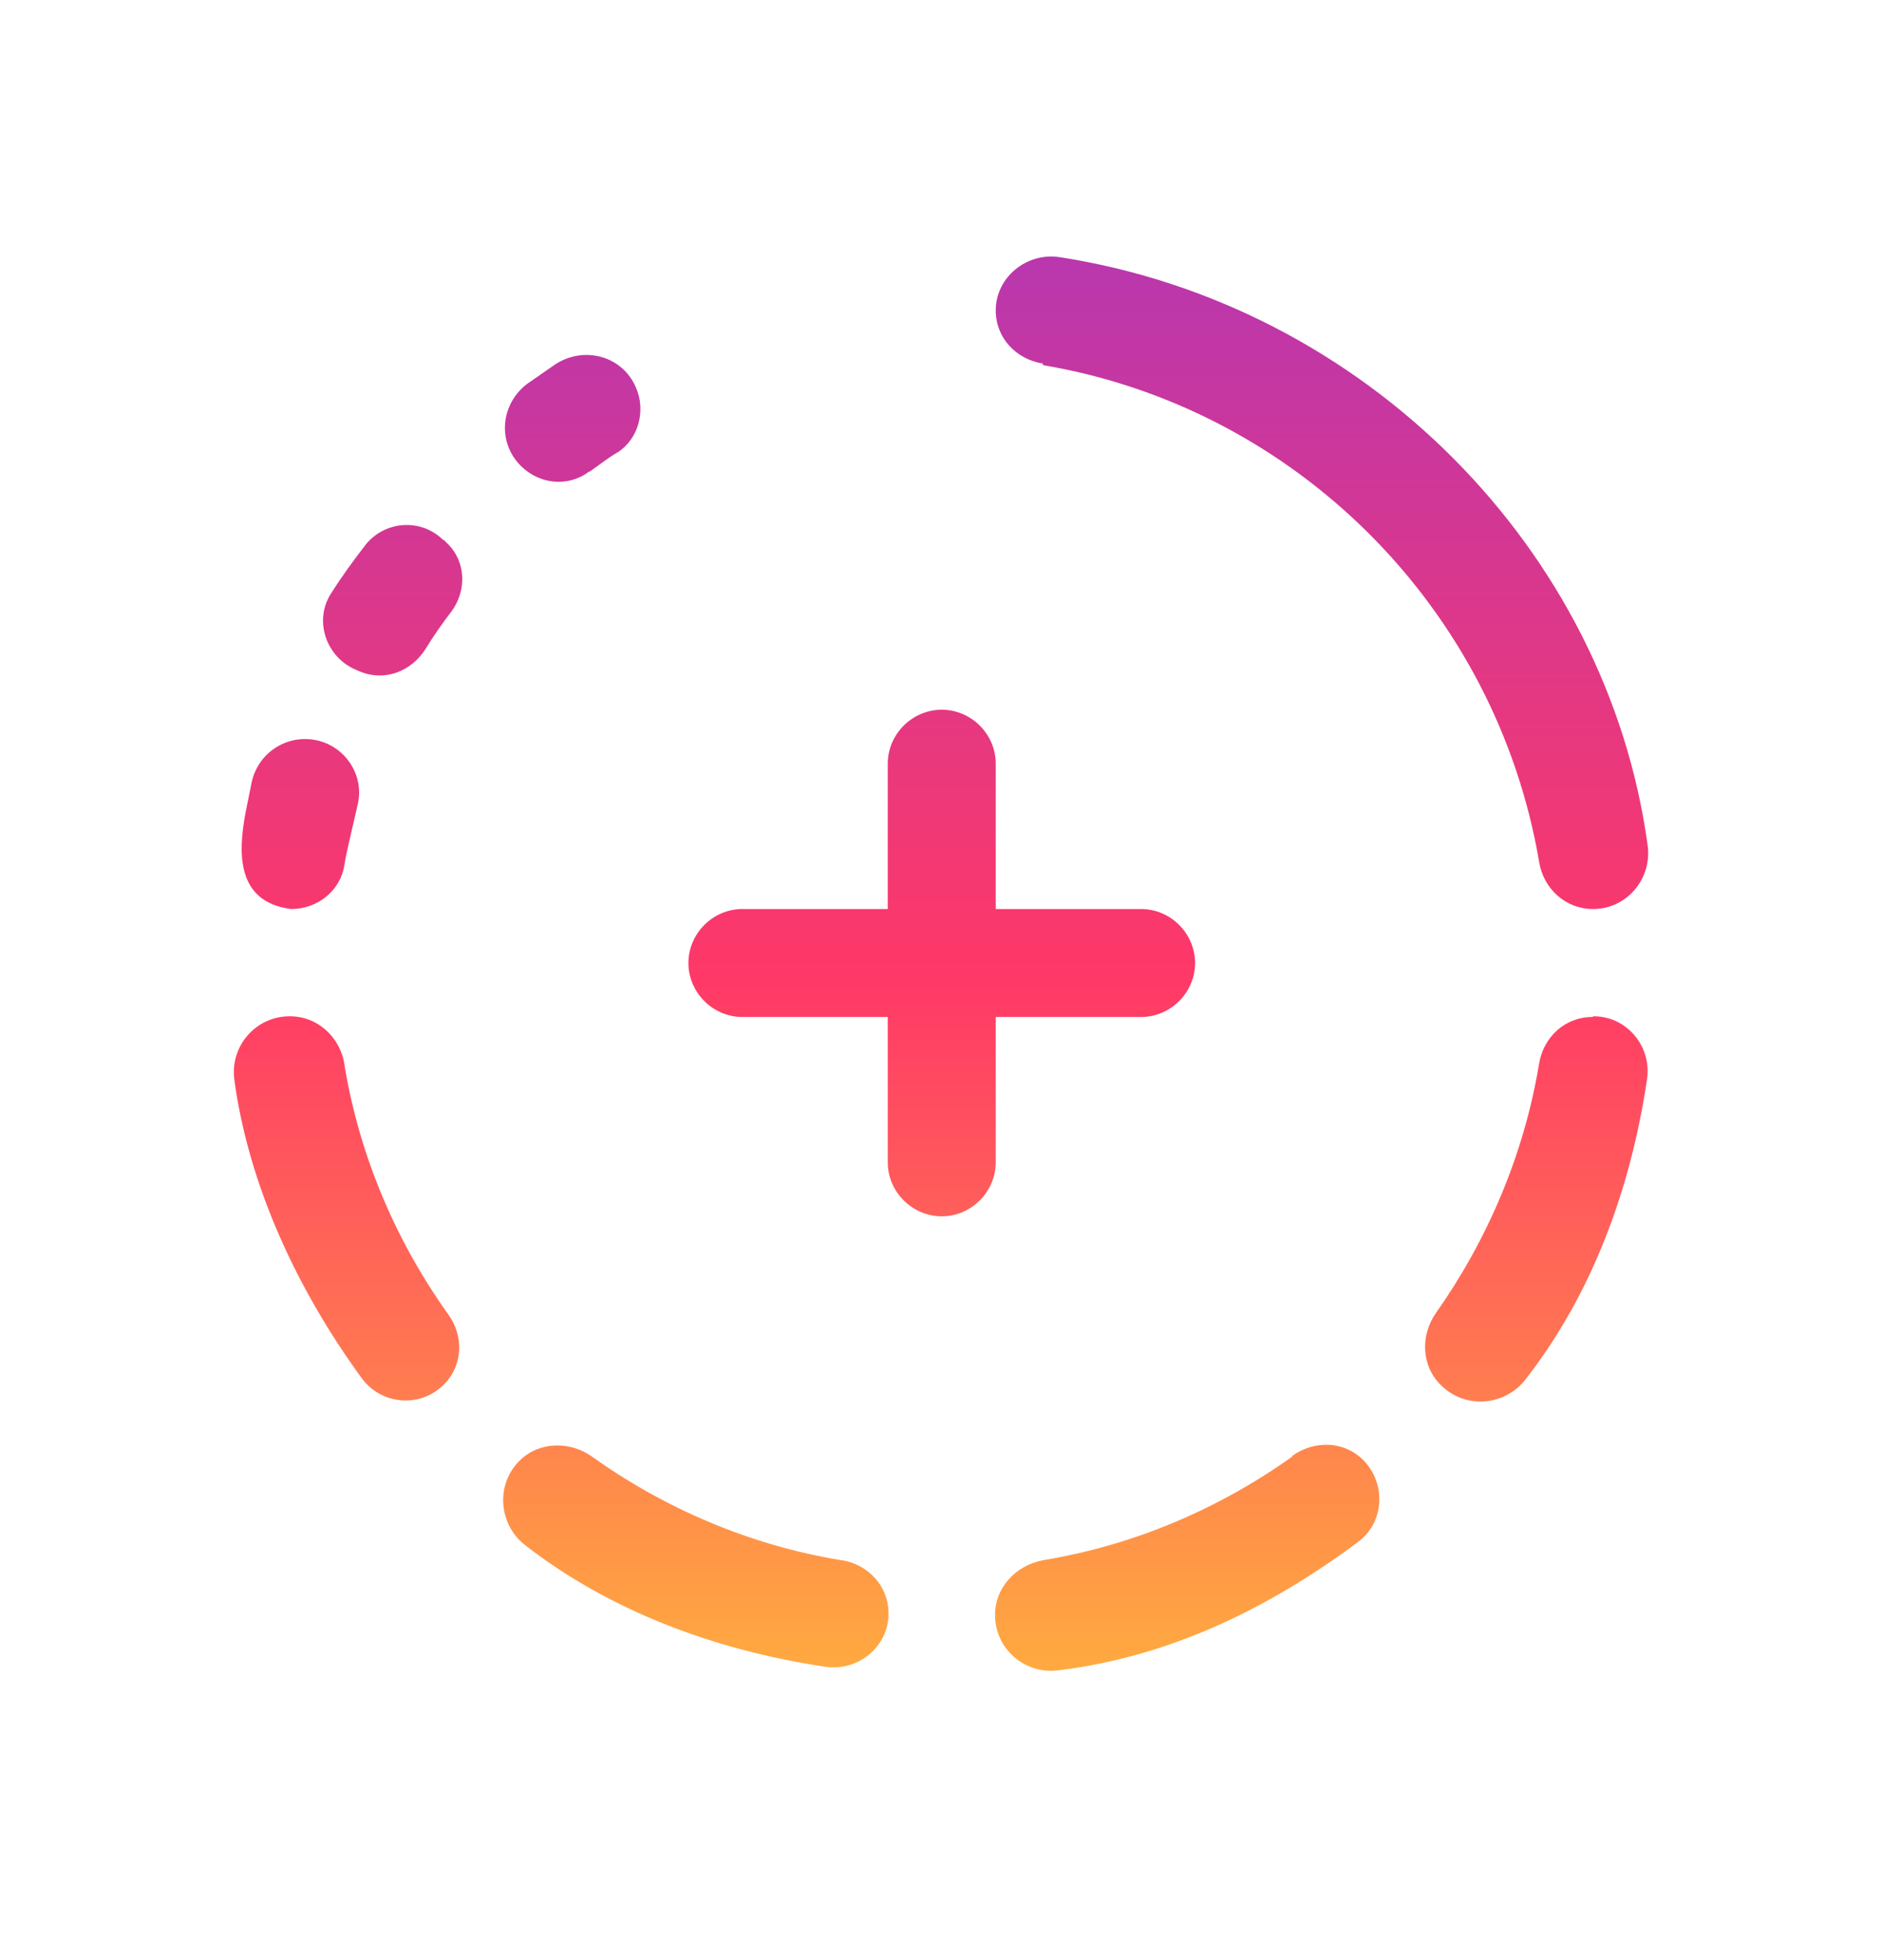 <svg width="24" height="25" viewBox="0 0 24 25" fill="none" xmlns="http://www.w3.org/2000/svg">
<g clip-path="url(#clip0_2604_1219)">
<path d="M15.24 12.283C15.24 11.906 14.928 11.594 14.552 11.594H12.698V9.74C12.698 9.364 12.386 9.052 12.01 9.052C11.633 9.052 11.321 9.364 11.321 9.74V11.594H9.467C9.091 11.594 8.779 11.906 8.779 12.283C8.779 12.659 9.091 12.971 9.467 12.971H11.321V14.825C11.321 15.201 11.633 15.513 12.01 15.513C12.386 15.513 12.698 15.201 12.698 14.825V12.971H14.552C14.928 12.971 15.24 12.659 15.24 12.283ZM3.713 11.594C4.053 11.594 4.347 11.356 4.393 11.025C4.411 10.887 4.539 10.374 4.567 10.236C4.631 9.915 4.448 9.594 4.145 9.474C3.741 9.318 3.3 9.557 3.209 9.979C3.181 10.117 3.154 10.254 3.126 10.392C3.053 10.814 2.979 11.502 3.713 11.594ZM7.522 6.014C7.641 5.932 7.751 5.84 7.88 5.767C8.146 5.592 8.238 5.234 8.109 4.941C7.935 4.537 7.449 4.408 7.081 4.647C6.962 4.73 6.843 4.812 6.724 4.895C6.384 5.152 6.338 5.638 6.641 5.941C6.88 6.18 7.247 6.216 7.513 6.014H7.522ZM5.65 6.886C5.374 6.611 4.916 6.639 4.668 6.941C4.512 7.143 4.356 7.354 4.218 7.575C3.998 7.923 4.163 8.391 4.549 8.547L4.594 8.566C4.906 8.694 5.246 8.566 5.43 8.272C5.53 8.107 5.641 7.951 5.76 7.795C5.953 7.529 5.943 7.162 5.705 6.932L5.659 6.886H5.65ZM4.393 13.576C4.337 13.228 4.053 12.962 3.695 12.962C3.264 12.962 2.933 13.338 2.988 13.769C3.172 15.127 3.796 16.458 4.613 17.578C4.861 17.917 5.356 17.963 5.659 17.66C5.907 17.413 5.916 17.036 5.714 16.761C5.053 15.834 4.585 14.751 4.393 13.586V13.576ZM10.725 19.899C9.559 19.707 8.476 19.239 7.549 18.578C7.265 18.376 6.87 18.385 6.623 18.633C6.32 18.936 6.356 19.441 6.696 19.707C7.77 20.542 9.11 21.047 10.523 21.258C10.945 21.322 11.331 21.001 11.331 20.579C11.331 20.23 11.073 19.954 10.734 19.899H10.725ZM13.294 4.656C16.525 5.198 19.076 7.758 19.627 10.989C19.682 11.337 19.966 11.594 20.315 11.594C20.746 11.594 21.067 11.209 21.012 10.787C20.498 7.006 17.406 3.885 13.515 3.28C13.092 3.215 12.698 3.537 12.698 3.959C12.698 4.308 12.955 4.583 13.303 4.638L13.294 4.656ZM16.479 18.578C15.552 19.239 14.469 19.707 13.303 19.899C12.955 19.964 12.689 20.248 12.689 20.597C12.689 21.028 13.065 21.359 13.496 21.304C14.937 21.129 16.203 20.496 17.314 19.67C17.654 19.422 17.681 18.927 17.387 18.624C17.14 18.376 16.763 18.367 16.479 18.569V18.578ZM20.306 12.971C19.957 12.971 19.682 13.228 19.627 13.567C19.434 14.733 18.966 15.816 18.314 16.743C18.112 17.027 18.122 17.422 18.378 17.669C18.681 17.972 19.186 17.936 19.452 17.596C20.297 16.513 20.792 15.182 21.003 13.769C21.067 13.347 20.746 12.962 20.324 12.962L20.306 12.971Z" fill="url(#paint0_linear_2604_1219)"/>
</g>
<defs>
<linearGradient id="paint0_linear_2604_1219" x1="12.001" y1="3.271" x2="12.001" y2="21.31" gradientUnits="userSpaceOnUse">
<stop stop-color="#B937AE"/>
<stop offset="0.51" stop-color="#FF3867"/>
<stop offset="1" stop-color="#FFAA40"/>
</linearGradient>
<clipPath id="clip0_2604_1219">
<rect width="19.66" height="19.65" fill="white" transform="translate(2.17 2.467)"/>
</clipPath>
</defs>
</svg>
